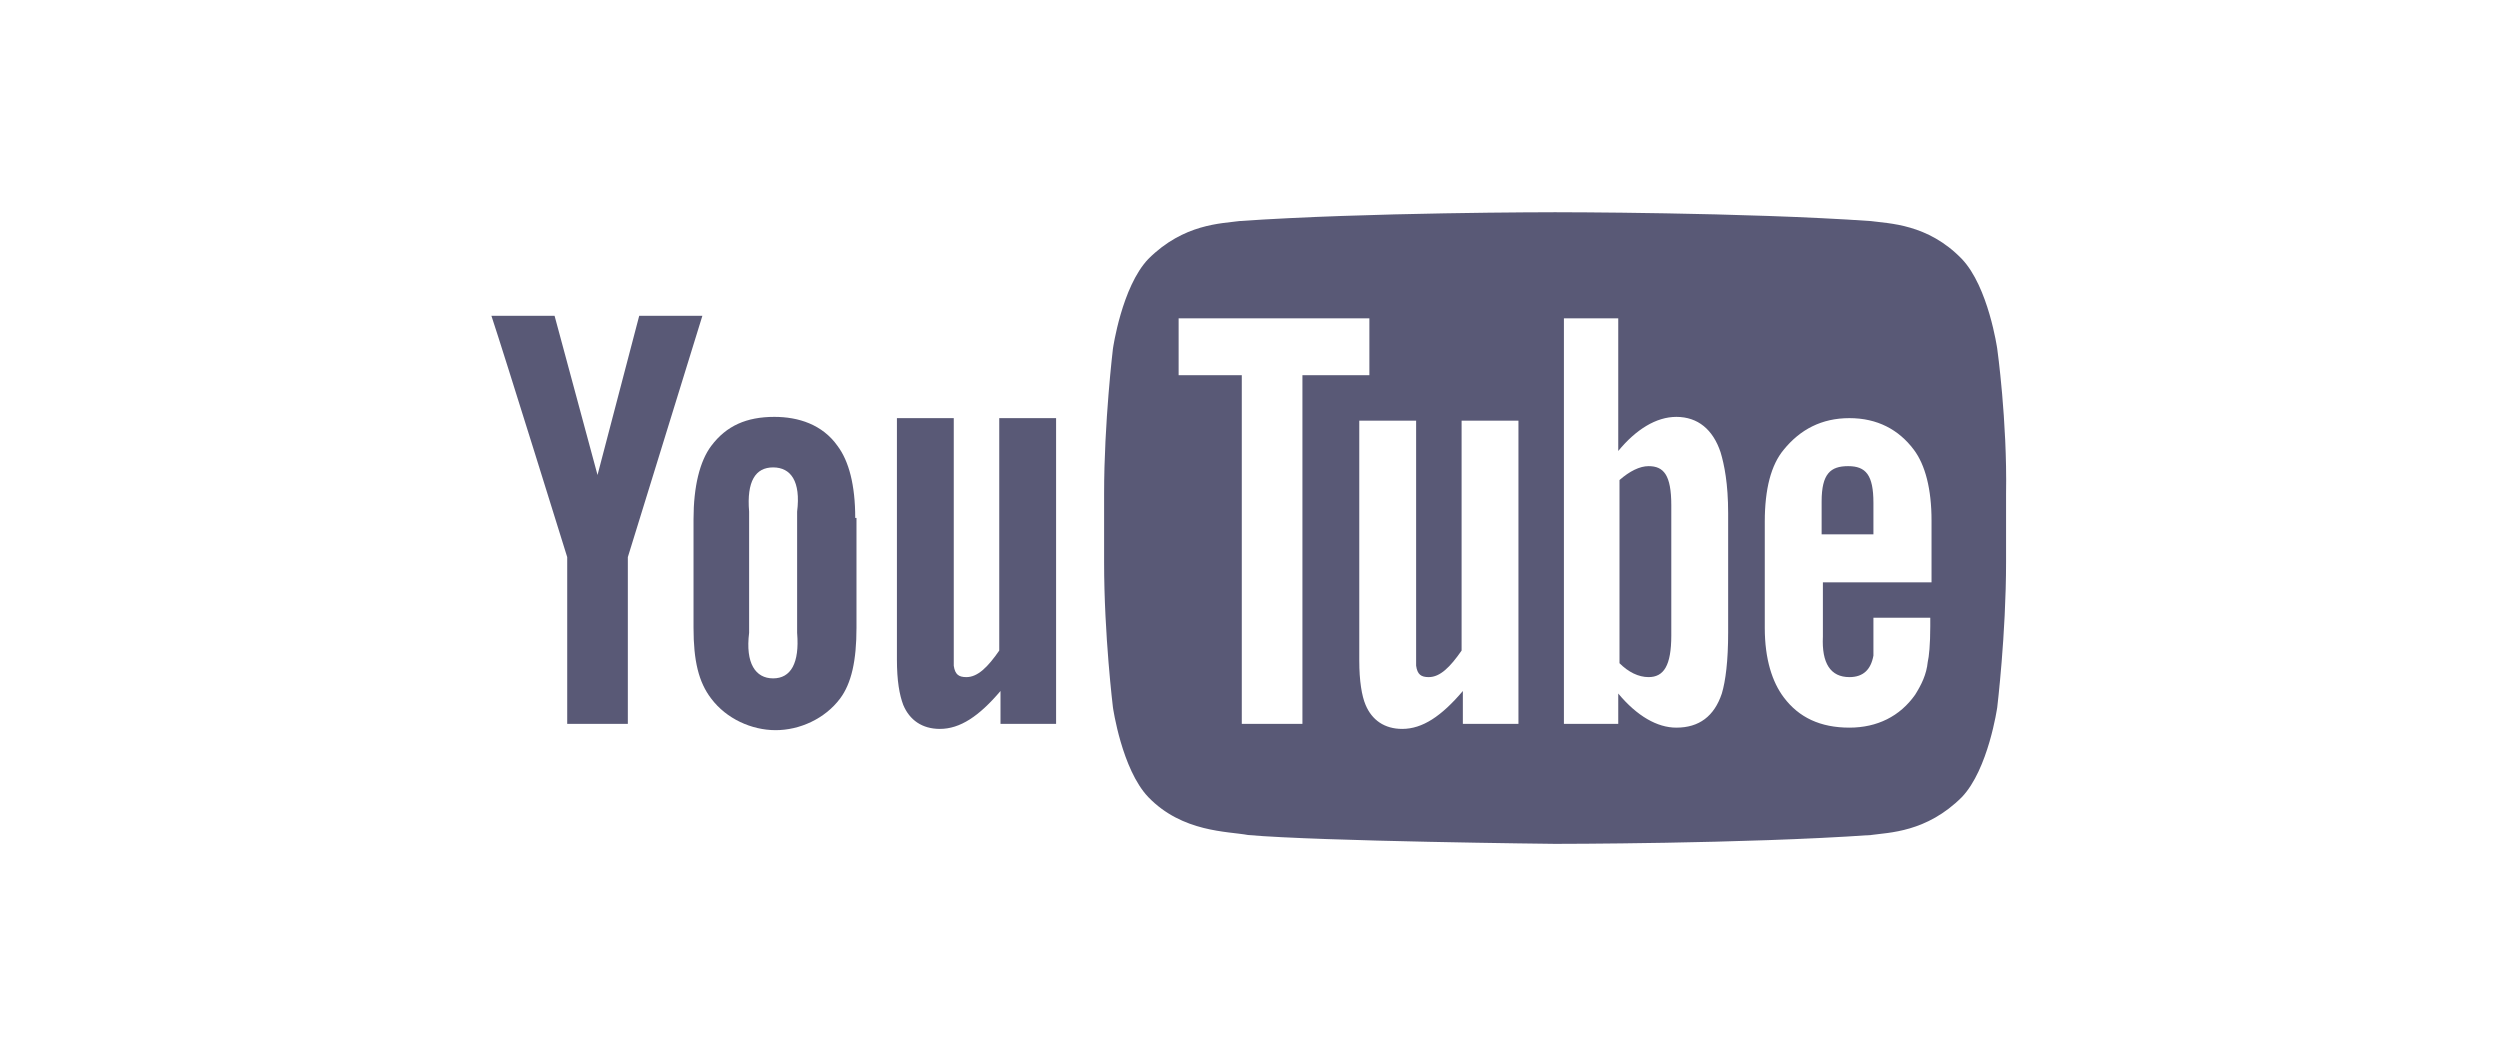 <?xml version="1.0" encoding="utf-8"?>
<!-- Generator: Adobe Illustrator 18.1.1, SVG Export Plug-In . SVG Version: 6.00 Build 0)  -->
<svg version="1.1" xmlns="http://www.w3.org/2000/svg" xmlns:xlink="http://www.w3.org/1999/xlink" x="0px" y="0px"
	 viewBox="0 0 197.9 82.6" enable-background="new 0 0 197.9 82.6" xml:space="preserve">
<g id="Capa_1">
	<g opacity="0.69">
		<path id="u_4_" fill="#0F0F38" d="M83.7,57.3h-4.5v-2.6c-1.7,2-3.2,3-4.8,3c-1.4,0-2.4-0.7-2.9-1.9C71.2,55,71,53.9,71,52.2V33.1
			h4.5V51c0,1,0,1.4,0,1.7c0.1,0.7,0.4,0.9,1,0.9c0.9,0,1.7-0.8,2.6-2.1V33.1h4.5V57.3z"/>
		<g>
			<path id="o_4_" fill="#0F0F38" d="M67.7,41c0-2.6-0.5-4.5-1.4-5.7c-1.2-1.7-3.1-2.3-5-2.3c-2.2,0-3.8,0.7-5,2.3
				c-0.9,1.2-1.4,3.2-1.4,5.8l0,8.6c0,2.6,0.4,4.3,1.4,5.6c1.2,1.6,3.2,2.5,5.1,2.5c1.9,0,3.9-0.9,5.1-2.5c0.9-1.2,1.3-3,1.3-5.6V41
				z M63.1,50.1c0.2,2.4-0.5,3.6-1.9,3.6c-1.4,0-2.2-1.2-1.9-3.6v-9.6c-0.2-2.4,0.5-3.5,1.9-3.5c1.4,0,2.2,1.1,1.9,3.5L63.1,50.1z"
				/>
			<path id="y_4_" fill="#0F0F38" d="M49.7,44.1v13.2h-4.8V44.1c0,0-5-16.1-6-19.1h5l3.4,12.6l3.3-12.6h5L49.7,44.1z"/>
			<g>
				<path fill="#0F0F38" d="M130.5,36.9c-0.7,0-1.5,0.4-2.3,1.1l0,14.5c0.7,0.7,1.5,1.1,2.3,1.1c1.2,0,1.8-0.9,1.8-3.3V40
					C132.3,37.6,131.7,36.9,130.5,36.9z"/>
				<path fill="#0F0F38" d="M148.3,39.8c0-2.2-0.6-2.9-2-2.9c-1.4,0-2.1,0.6-2.1,2.8v2.6l4.1,0V39.8z"/>
				<path fill="#0F0F38" d="M158.1,27.6c0,0-0.7-4.9-2.8-7.1c-2.7-2.8-5.8-2.8-7.2-3c-10-0.7-25-0.7-25-0.7h0c0,0-15,0-25,0.7
					c-1.4,0.2-4.4,0.2-7.2,3c-2.1,2.2-2.8,7.1-2.8,7.1s-0.7,5.8-0.7,11.5v5.4c0,5.8,0.7,11.5,0.7,11.5s0.7,4.9,2.8,7.1
					c2.7,2.8,6.3,2.7,7.9,3c5.7,0.5,24.3,0.7,24.3,0.7s15,0,25-0.7c1.4-0.2,4.4-0.2,7.2-3c2.1-2.2,2.8-7.1,2.8-7.1s0.7-5.8,0.7-11.5
					v-5.4C158.9,33.3,158.1,27.6,158.1,27.6z M103.1,57.3h-4.8V29.7h-5v-4.5l15.1,0v4.5h-5.3V57.3z M120.3,57.3h-4.5v-2.6
					c-1.7,2-3.2,3-4.8,3c-1.4,0-2.4-0.7-2.9-1.9c-0.3-0.7-0.5-1.9-0.5-3.5V33.3h4.5V51c0,1,0,1.4,0,1.7c0.1,0.7,0.4,0.9,1,0.9
					c0.9,0,1.7-0.8,2.6-2.1V33.3h4.5V57.3z M136.8,50.1c0,2.2-0.2,3.8-0.5,4.8c-0.6,1.8-1.8,2.7-3.6,2.7c-1.5,0-3.1-0.9-4.6-2.7
					l0,2.4h-4.3V25.2h4.3l0,10.5c1.4-1.7,3-2.7,4.6-2.7c1.7,0,2.9,1,3.5,2.8c0.3,1,0.6,2.5,0.6,4.8V50.1z M146.4,53.6
					c1.1,0,1.7-0.6,1.9-1.7c0-0.2,0-1.3,0-3h4.5v0.7c0,1.4-0.1,2.4-0.2,2.8c-0.1,1-0.5,1.8-1,2.6c-1.2,1.7-3,2.6-5.2,2.6
					c-2.3,0-4-0.8-5.2-2.4c-0.9-1.2-1.5-3-1.5-5.5v-8.4c0-2.6,0.5-4.5,1.5-5.7c1.3-1.6,3-2.5,5.2-2.5c2.2,0,3.9,0.9,5.1,2.5
					c0.9,1.2,1.4,3.1,1.4,5.6l0,4.9h-8.6v4.3C144.2,52.5,144.9,53.6,146.4,53.6z"/>
			</g>
		</g>
	</g>
</g>
<g id="Layer_2" display="none">
</g>
</svg>

